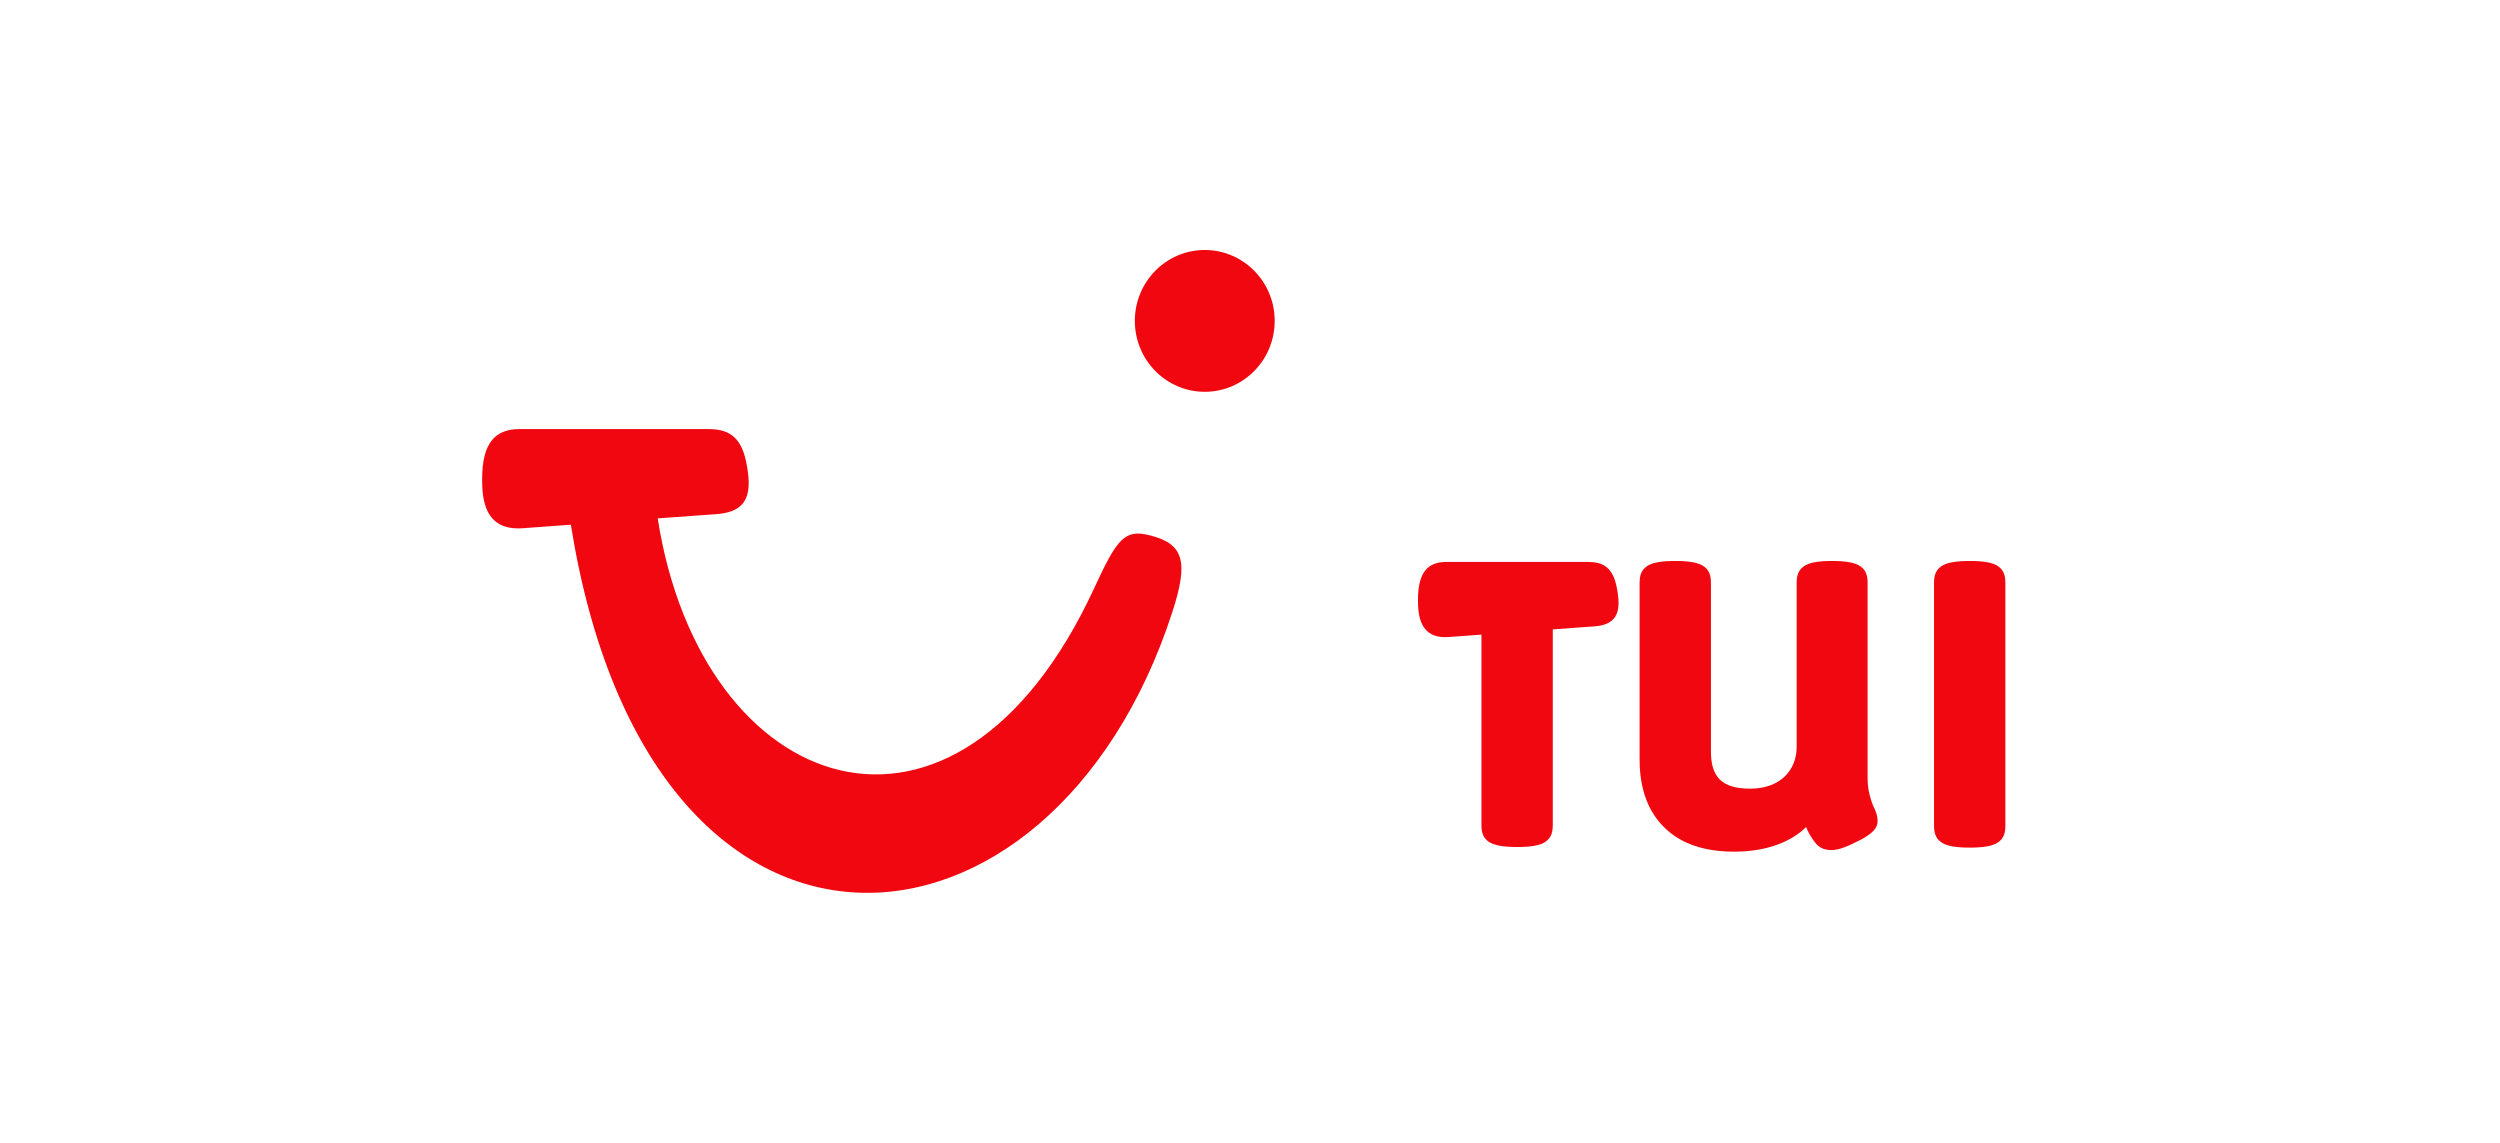 <svg width="140" height="64" viewBox="0 0 140 64" fill="none" xmlns="http://www.w3.org/2000/svg">
<path d="M104.763 46.666C104.532 46.844 104.282 46.995 104.017 47.116C103.541 47.357 103.024 47.603 102.554 47.603C102.231 47.603 101.998 47.516 101.818 47.364C101.745 47.302 101.68 47.232 101.624 47.154C101.584 47.101 101.548 47.047 101.51 46.997C101.36 46.785 101.237 46.556 101.144 46.313C100.395 47.061 99.059 47.693 97.115 47.693C95.473 47.693 94.171 47.271 93.242 46.377C92.334 45.507 91.818 44.255 91.818 42.526V32.656C91.818 32.238 91.9 31.955 92.195 31.73C92.501 31.493 93.084 31.414 93.827 31.414C94.551 31.414 95.136 31.495 95.439 31.734C95.731 31.958 95.812 32.24 95.812 32.657V42.072C95.812 43.473 96.379 44.165 98.011 44.165C99.647 44.165 100.613 43.178 100.613 41.823V32.656C100.613 32.238 100.696 31.955 100.991 31.73C101.294 31.493 101.855 31.414 102.6 31.414C103.324 31.414 103.909 31.495 104.211 31.734C104.504 31.958 104.586 32.24 104.586 32.657V43.615C104.586 43.977 104.641 44.3 104.709 44.559C104.774 44.812 104.849 45.003 104.892 45.112C105.026 45.382 105.145 45.647 105.145 45.997C105.144 46.294 104.944 46.516 104.763 46.666Z" fill="#F10710"/>
<path d="M86.956 35.246V46.19C86.956 46.608 86.873 46.892 86.578 47.116C86.273 47.353 85.691 47.433 84.97 47.433C84.224 47.433 83.638 47.352 83.334 47.113C83.042 46.889 82.961 46.606 82.961 46.19V35.539L81.12 35.674C79.471 35.795 79.406 34.377 79.406 33.588C79.406 32.029 79.974 31.469 80.993 31.469H88.933C89.711 31.469 90.298 31.721 90.528 32.849C90.785 34.103 90.68 34.976 89.296 35.075L86.956 35.246Z" fill="#F10710"/>
<path d="M111.923 47.15C111.618 47.387 111.036 47.467 110.314 47.467C109.569 47.467 108.983 47.386 108.68 47.146C108.389 46.922 108.306 46.64 108.306 46.225V32.657C108.306 32.238 108.389 31.955 108.685 31.731C108.989 31.494 109.573 31.414 110.315 31.414C111.039 31.414 111.625 31.495 111.927 31.734C112.219 31.958 112.301 32.241 112.301 32.657V46.225C112.301 46.642 112.218 46.926 111.923 47.15Z" fill="#F10710"/>
<path d="M29.109 24.028H39.66C40.694 24.028 41.474 24.359 41.781 25.849C42.122 27.505 41.981 28.657 40.143 28.79L36.831 29.029C39.269 44.648 53.523 49.738 61.284 32.917C62.568 30.133 62.989 29.625 64.396 29.98C66.303 30.46 66.564 31.454 65.655 34.261C58.945 54.998 36.392 57.077 31.968 29.384L29.277 29.581C27.086 29.741 27 27.868 27 26.825C27 24.766 27.754 24.028 29.109 24.028Z" fill="#F10710"/>
<path d="M67.467 14C69.63 14 71.383 15.777 71.383 17.97C71.383 20.163 69.63 21.941 67.467 21.941C65.305 21.941 63.551 20.163 63.551 17.97C63.551 15.777 65.303 14 67.467 14Z" fill="#F10710"/>
</svg>

